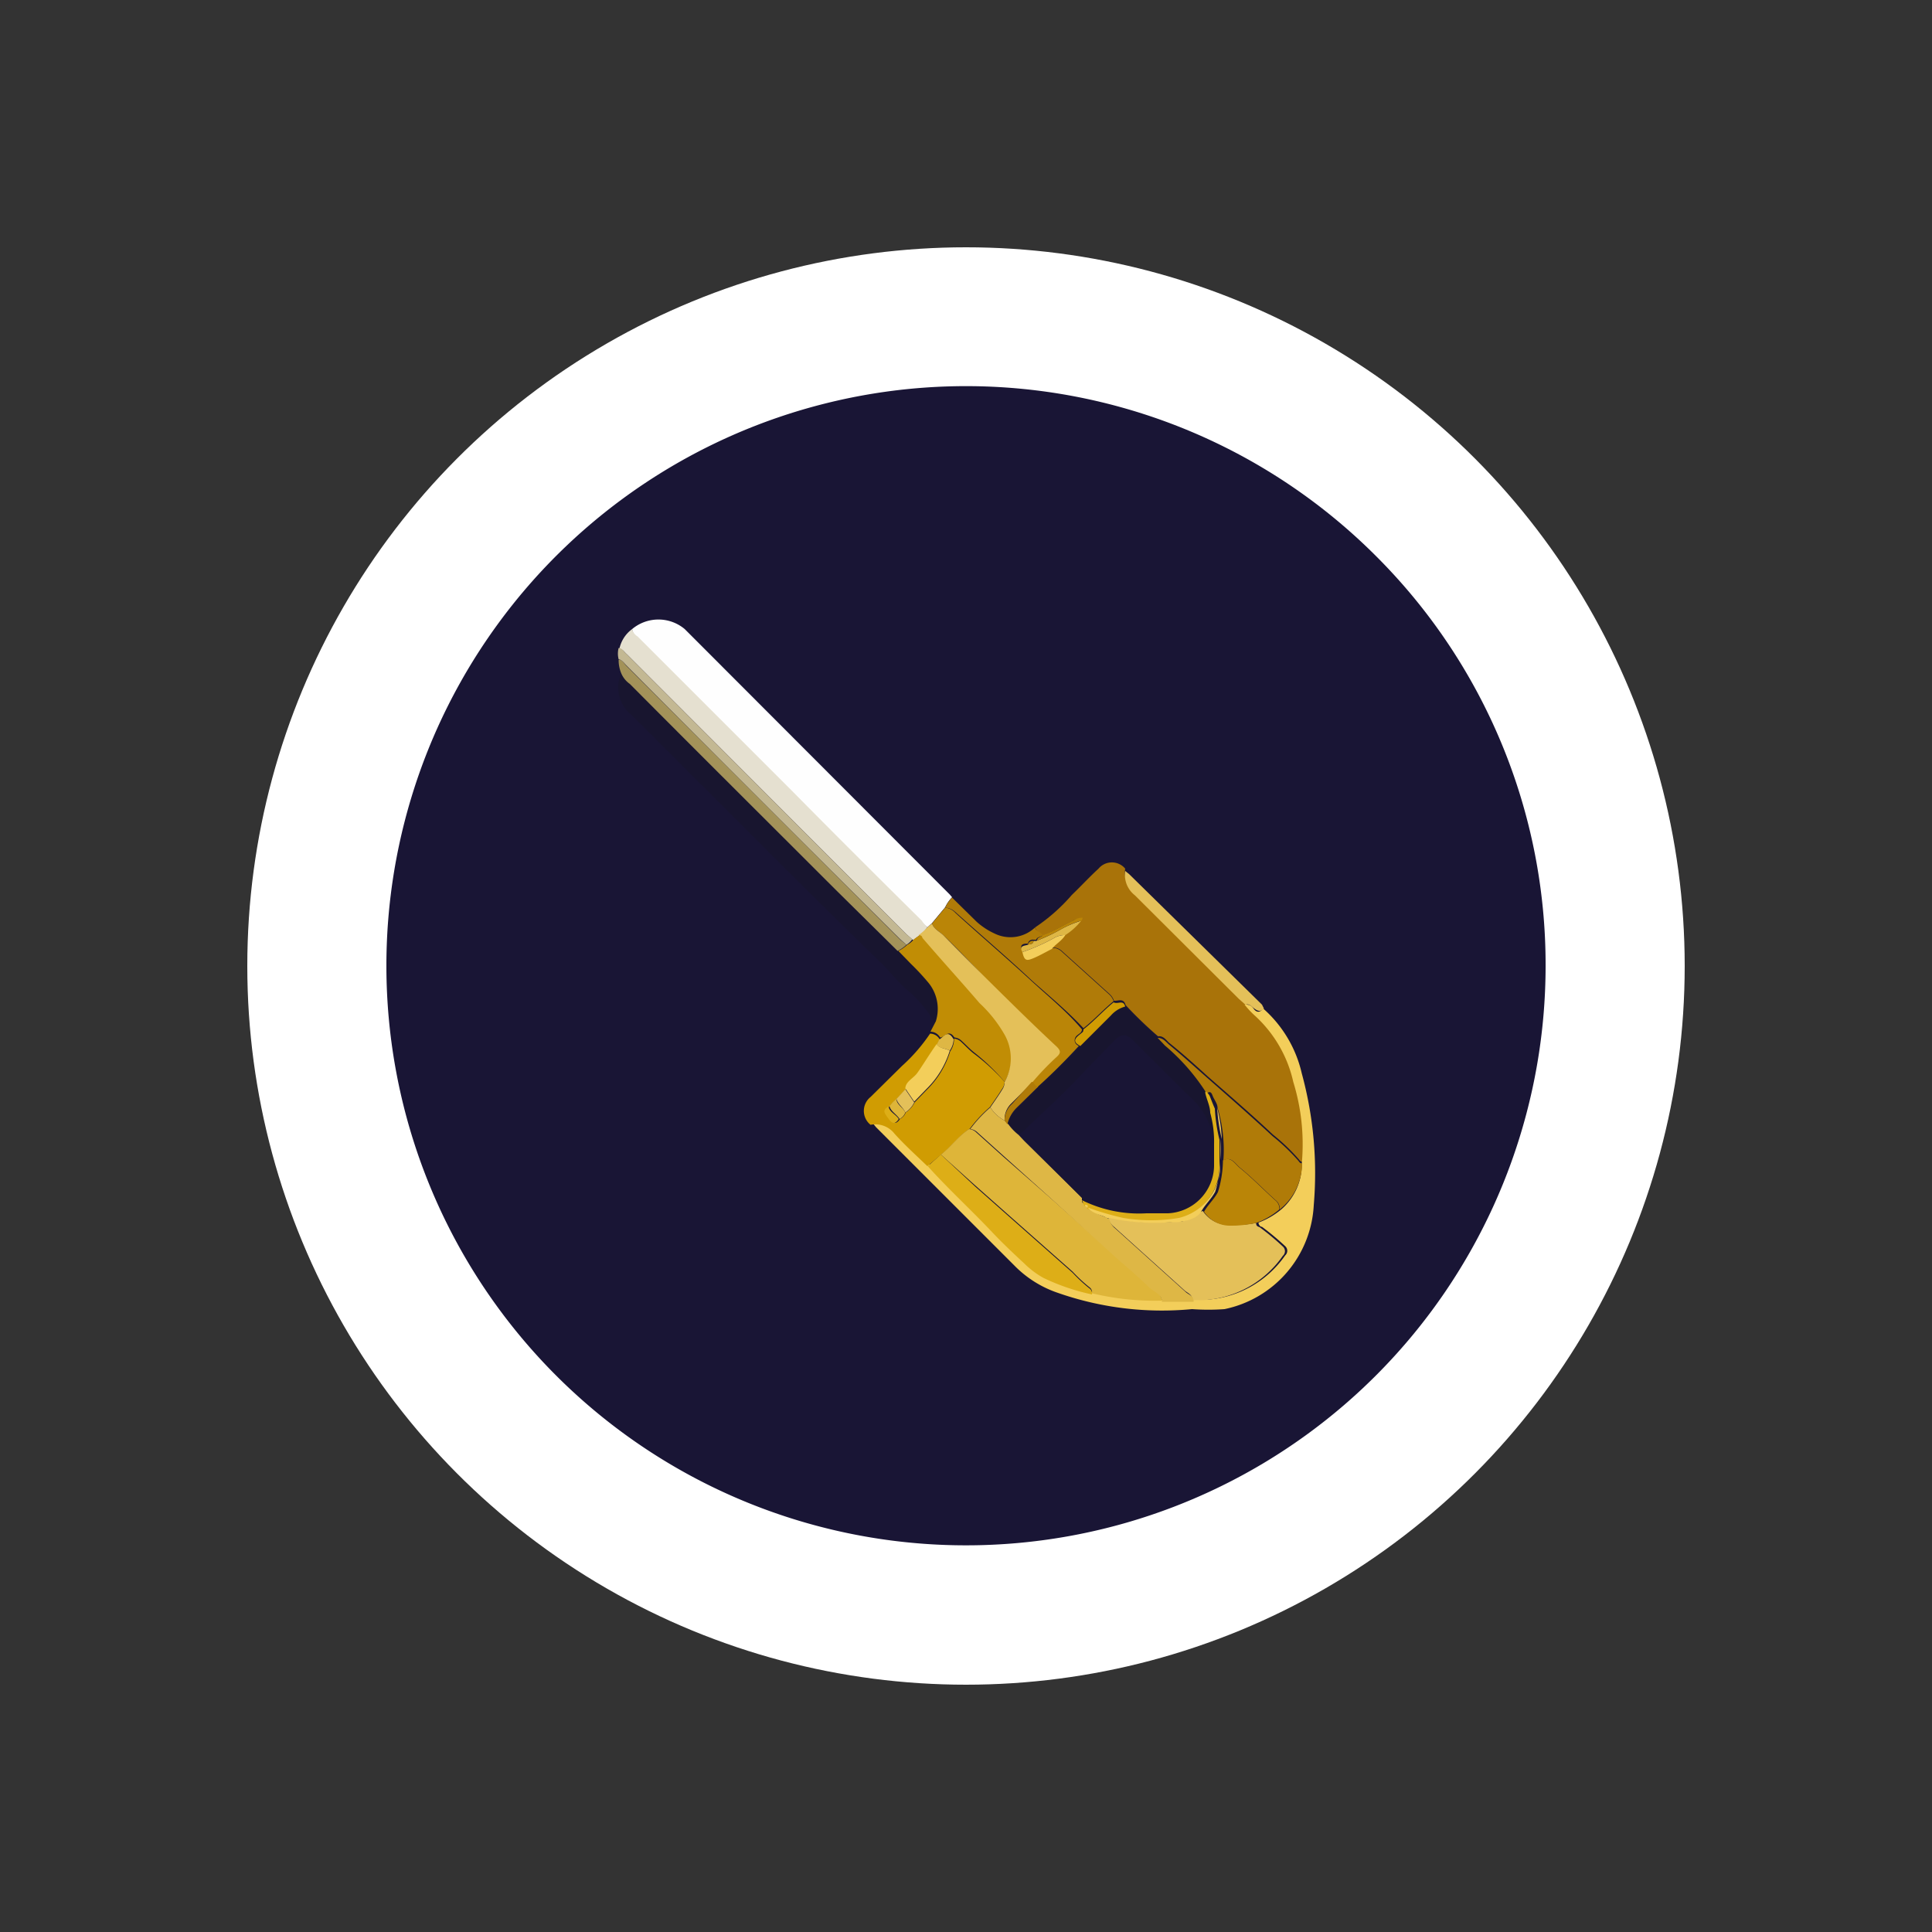 <svg id="e0d3c744-09bf-44f0-a2c9-118b2f63ad80" data-name="Ebene 1" xmlns="http://www.w3.org/2000/svg" viewBox="0 0 50 50"><rect x="0" y="0" width="50" height="50" fill="#333333" stroke="none"/><defs><style>.a3af4c94-b93c-424f-bc63-9510a6b0f21b{fill:#fff;}.b101b8f6-4ff7-4352-84bb-c280f18df572{fill:#191535;}.a773a0d1-17f4-4311-bb59-5588ff992589{fill:#a97309;}.e1966920-7253-42ec-91fa-797e70f1a0b5{fill:#fefefe;}.f970ffd3-8355-48fc-a899-2a8a6815b28c{fill:#f3ce5a;}.abc957fa-5efb-4101-8461-a3eee6e0f1ec{fill:#18152f;}.f4598338-46ee-4396-8210-06a5a30f328b{fill:#d09c02;}.b0773b93-06e9-4bad-83a7-736991dfdae8{fill:#e5e0d0;}.eef46eed-4f85-4d1d-9400-ec501f9c6497{fill:#c18d05;}.be5d082c-df90-4d20-b205-2a8a6f795607{fill:#b07b08;}.b20f66e2-0352-477d-845d-a26dba73f09a{fill:#a39259;}.a7daf996-730c-4691-ac0f-b8e3a3e344f6{fill:#c3b893;}.ba0b902d-3b91-4476-bc44-d38650d6d783{fill:#e4c059;}.a8dc6592-a16a-42bd-9ad4-1521f40aa68a{fill:#deb745;}.ff53b40d-9483-4a1f-b6b9-b3cdc603f511{fill:#ba8507;}.a6281895-f7bc-40bf-b301-13f4f157d8c3{fill:#deb539;}.f4865abb-66cd-4d68-bbaf-19efe4011440{fill:#ddae17;}</style></defs><circle class="a3af4c94-b93c-424f-bc63-9510a6b0f21b" cx="25" cy="25" r="18.6"/><path class="b101b8f6-4ff7-4352-84bb-c280f18df572" d="M35.61,14.39A15,15,0,1,0,40,25,14.93,14.93,0,0,0,35.61,14.39Z"/><path class="a773a0d1-17f4-4311-bb59-5588ff992589" d="M26.79,24a4.73,4.73,0,0,0,.95-.84c.23-.22.45-.46.69-.68a.45.45,0,0,1,.69,0,.67.67,0,0,0,.25.63l2.69,2.68.17.15a2.27,2.27,0,0,0,.26.28,3.29,3.29,0,0,1,1,1.72,5.46,5.46,0,0,1,.22,2.13.11.11,0,0,1-.09-.06,5.23,5.23,0,0,0-.68-.65c-.54-.51-1.11-1-1.68-1.5-.33-.3-.65-.59-1-.87-.08-.07-.15-.19-.29-.17a10.71,10.71,0,0,1-.84-.81c-.05-.19-.19-.1-.3-.11a.42.42,0,0,0-.11-.17l-1.23-1.11a.35.35,0,0,0-.26-.1c.1-.13.26-.21.35-.36a1.64,1.64,0,0,0,.41-.38l0-.06,0,0,0,0,0,.05a.42.42,0,0,0-.24.07c-.26.12-.51.28-.79.38C26.92,24.13,26.81,24.11,26.79,24Z"/><path class="e1966920-7253-42ec-91fa-797e70f1a0b5" d="M16.36,16.28a1.06,1.06,0,0,1,1.36,0l6.86,6.87.06.07a.93.93,0,0,0-.18.26l-.34.41L24,24a1.29,1.29,0,0,1-.17-.16q-1.71-1.7-3.41-3.41-2-2-3.94-3.94A.3.3,0,0,1,16.36,16.28Z"/><path class="f970ffd3-8355-48fc-a899-2a8a6815b28c" d="M33.69,30.11A5.46,5.46,0,0,0,33.47,28a3.29,3.29,0,0,0-1-1.72,2.27,2.27,0,0,1-.26-.28c.1,0,.16,0,.23.1s.16.12.25,0a3.18,3.18,0,0,1,1,1.68A9.8,9.8,0,0,1,34,31.19a2.9,2.9,0,0,1-2.31,2.69,5.83,5.83,0,0,1-.84,0,8.16,8.16,0,0,1-3.47-.42,2.85,2.85,0,0,1-1.13-.71l-3.58-3.58-.09-.11a.63.63,0,0,1,.62.23c.27.3.56.56.85.84.52.58,1.1,1.11,1.64,1.68.28.3.58.58.88.86a2.3,2.3,0,0,0,.47.35,5.6,5.6,0,0,0,1.25.43,6.92,6.92,0,0,0,1.81.19h.82a1.55,1.55,0,0,1,.21,0,2.68,2.68,0,0,0,2.13-1.15.16.16,0,0,0,0-.24,6.91,6.91,0,0,0-.6-.5c-.05,0-.09-.06-.09-.11a2,2,0,0,0,.6-.35A1.54,1.54,0,0,0,33.69,30.11Z"/><path class="abc957fa-5efb-4101-8461-a3eee6e0f1ec" d="M24.2,26.48a3.3,3.3,0,0,0-.7-.84c-.26-.22-.47-.5-.72-.74-2.17-2.11-4.29-4.26-6.43-6.39a.91.91,0,0,1-.27-1.09.64.64,0,0,0,.22.27c1.76,1.77,3.53,3.53,5.3,5.3l1.63,1.62.32.33a6.17,6.17,0,0,1,.43.46A1.07,1.07,0,0,1,24.2,26.48Z"/><path class="f4598338-46ee-4396-8210-06a5a30f328b" d="M24,30.18c-.29-.28-.58-.54-.85-.84a.63.63,0,0,0-.62-.23.46.46,0,0,1,0-.72l.81-.8a4.5,4.5,0,0,0,.73-.84.29.29,0,0,1,.25.15l-.07.14c-.18.25-.33.52-.51.76s-.26.22-.3.39l-.23.25a.81.81,0,0,0-.18.19c-.22.11-.09.21,0,.33s.17.14.26,0a.31.31,0,0,0,.15-.17.64.64,0,0,0,.23-.26l.31-.32a2.36,2.36,0,0,0,.61-1,.56.56,0,0,0,.1-.33.3.3,0,0,1,.18.08c.11.1.2.2.31.29A5.43,5.43,0,0,1,26,28a.36.36,0,0,1-.08.2c-.09.15-.2.3-.3.45a3.45,3.45,0,0,0-.52.56c-.28.18-.47.46-.73.66Z"/><path class="b0773b93-06e9-4bad-83a7-736991dfdae8" d="M16.36,16.28a.3.3,0,0,0,.14.19q2,2,3.94,3.94,1.69,1.71,3.41,3.41A1.29,1.29,0,0,0,24,24a1.15,1.15,0,0,1-.22.22l-.15.11-.18-.16-7.23-7.24c-.06-.05-.1-.13-.19-.14A.85.85,0,0,1,16.36,16.28Z"/><path class="eef46eed-4f85-4d1d-9400-ec501f9c6497" d="M23.65,24.31l.15-.11c.05,0,.07,0,.1.07.49.56,1,1.12,1.48,1.69a3.46,3.46,0,0,1,.65.82A1.25,1.25,0,0,1,26,28a5.43,5.43,0,0,0-.81-.78c-.11-.09-.2-.19-.31-.29a.3.3,0,0,0-.18-.08c-.15-.23-.25,0-.37,0a.29.29,0,0,0-.25-.15l.14-.27A1.07,1.07,0,0,0,24,25.4a6.17,6.17,0,0,0-.43-.46l-.32-.33a.94.94,0,0,0,.23-.16A.52.52,0,0,0,23.65,24.31Z"/><path class="be5d082c-df90-4d20-b205-2a8a6f795607" d="M24.46,23.49a.93.93,0,0,1,.18-.26l.63.62a1.82,1.82,0,0,0,.47.31A.93.93,0,0,0,26.79,24c0,.09.13.11.18.18s-.14.05-.15.14h-.07a.13.13,0,0,0-.15.1c-.08,0-.24,0-.14.19s.07.25.28.16.32-.16.48-.24a.35.35,0,0,1,.26.1l1.23,1.11a.42.42,0,0,1,.11.17c-.27.22-.5.48-.78.7-.41-.44-.87-.82-1.32-1.22-.65-.61-1.33-1.19-2-1.79A.42.42,0,0,0,24.46,23.49Z"/><path class="b20f66e2-0352-477d-845d-a26dba73f09a" d="M23.46,24.45a.94.94,0,0,1-.23.16L21.6,23c-1.77-1.77-3.54-3.53-5.3-5.3a.64.64,0,0,1-.22-.27.89.89,0,0,1-.07-.36c.09,0,.14.1.2.16q3.54,3.54,7.09,7.09Z"/><path class="a7daf996-730c-4691-ac0f-b8e3a3e344f6" d="M23.46,24.45l-.16-.14q-3.56-3.54-7.09-7.09c-.06-.06-.11-.14-.2-.16a.57.57,0,0,1,0-.29c.09,0,.13.09.19.14l7.23,7.24.18.16A.52.52,0,0,1,23.46,24.45Z"/><path class="ba0b902d-3b91-4476-bc44-d38650d6d783" d="M32.71,26.1c-.09.1-.17.06-.25,0s-.13-.13-.23-.1l-.17-.15-2.69-2.68a.67.67,0,0,1-.25-.63l.1.08L32.66,26Z"/><path class="abc957fa-5efb-4101-8461-a3eee6e0f1ec" d="M29.12,26.05a10.71,10.71,0,0,0,.84.81l.19.2a5.36,5.36,0,0,1,1.08,1.24c0,.16.09.32.12.48a2.77,2.77,0,0,1,.1.81c-.08,0-.08-.07-.09-.12a1.81,1.81,0,0,0-.56-1c-.5-.48-1-1-1.47-1.46-.21-.21-.33-.22-.55,0l-.72.74c-.51.53-1,1-1.59,1.56a.2.2,0,0,1-.14.08,1.34,1.34,0,0,1-.26-.27.88.88,0,0,1,.25-.41l.55-.54c.38-.34.74-.7,1.09-1.08l.79-.79A.75.75,0,0,1,29.12,26.05Z"/><path class="be5d082c-df90-4d20-b205-2a8a6f795607" d="M31.23,28.3a5.36,5.36,0,0,0-1.08-1.24l-.19-.2c.14,0,.21.1.29.17.34.28.66.57,1,.87.57.5,1.14,1,1.68,1.5a5.23,5.23,0,0,1,.68.65.11.11,0,0,0,.09.06,1.54,1.54,0,0,1-.58,1.19.28.28,0,0,0-.11-.24c-.31-.28-.6-.58-.92-.84-.12-.1-.22-.3-.43-.19a3.38,3.38,0,0,0,0-.55,3.73,3.73,0,0,0-.15-.81c0-.11-.09-.21-.13-.32S31.29,28.25,31.23,28.3Z"/><path class="f4598338-46ee-4396-8210-06a5a30f328b" d="M29.12,26.05a.75.75,0,0,0-.37.23l-.79.79c-.16-.08-.18-.16-.05-.27s.12-.08.13-.16c.28-.22.51-.48.78-.7C28.93,26,29.07,25.86,29.12,26.05Z"/><path class="f970ffd3-8355-48fc-a899-2a8a6815b28c" d="M27.22,24.56c-.16.08-.31.17-.48.24s-.23.07-.28-.16a5.13,5.13,0,0,0,.83-.37.53.53,0,0,1,.28-.07C27.48,24.35,27.32,24.43,27.22,24.56Z"/><path class="a8dc6592-a16a-42bd-9ad4-1521f40aa68a" d="M27.57,24.2a.53.53,0,0,0-.28.07,5.13,5.13,0,0,1-.83.37c-.1-.17.06-.16.14-.19s.13,0,.15-.1h.07a4.39,4.39,0,0,0,.62-.29,2.58,2.58,0,0,1,.54-.23A1.64,1.64,0,0,1,27.57,24.2Z"/><path class="ff53b40d-9483-4a1f-b6b9-b3cdc603f511" d="M28,23.82a2.58,2.58,0,0,0-.54.23,4.39,4.39,0,0,1-.62.29c0-.09.11-.08.15-.14.28-.1.53-.26.79-.38a.42.42,0,0,1,.24-.07h0Z"/><path class="ff53b40d-9483-4a1f-b6b9-b3cdc603f511" d="M28,23.75l0-.05,0,0,0,0Z"/><path class="ff53b40d-9483-4a1f-b6b9-b3cdc603f511" d="M28,26.64c0,.08-.07.11-.13.16s-.11.19.05.27c-.35.38-.71.74-1.09,1.08-.09,0-.11-.08-.17-.12a7,7,0,0,1,.65-.68c.11-.1.1-.16,0-.26-.44-.41-.87-.83-1.3-1.25S25,24.76,24.42,24.21c-.1-.1-.25-.16-.3-.31l.34-.41a.42.42,0,0,1,.27.14c.66.6,1.34,1.18,2,1.79C27.17,25.82,27.63,26.2,28,26.64Z"/><path class="ba0b902d-3b91-4476-bc44-d38650d6d783" d="M24.12,23.9c.05.15.2.21.3.31.54.55,1.08,1.09,1.63,1.63s.86.84,1.3,1.25c.1.1.11.16,0,.26a7,7,0,0,0-.65.68l-.54.54A.56.56,0,0,0,26,29a1,1,0,0,1-.37-.34c.1-.15.21-.3.3-.45A.36.36,0,0,0,26,28,1.25,1.25,0,0,0,26,26.78a3.46,3.46,0,0,0-.65-.82c-.49-.57-1-1.13-1.48-1.69,0,0,0-.07-.1-.07A1.15,1.15,0,0,0,24,24Z"/><path class="a6281895-f7bc-40bf-b301-13f4f157d8c3" d="M24.35,29.88c.26-.2.45-.48.73-.66a.31.31,0,0,1,.19.09l.7.63L27.18,31l1.65,1.47c.3.27.62.53.91.82.12.11.31.17.33.37a6.92,6.92,0,0,1-1.81-.19.16.16,0,0,0-.07-.16,4.07,4.07,0,0,1-.43-.4l-1.64-1.45-.88-.78Z"/><path class="ba0b902d-3b91-4476-bc44-d38650d6d783" d="M32.51,31.65c0,.05,0,.08.09.11a6.91,6.91,0,0,1,.6.5.16.16,0,0,1,0,.24,2.68,2.68,0,0,1-2.13,1.15,1.55,1.55,0,0,0-.21,0c0-.15-.12-.18-.2-.25l-1.83-1.65a.41.41,0,0,1-.15-.24s.05,0,.07,0a5.4,5.4,0,0,0,1.6.11l.15,0c.24,0,.41-.21.63-.28a.8.8,0,0,0,.69.36A3,3,0,0,0,32.51,31.65Z"/><path class="a8dc6592-a16a-42bd-9ad4-1521f40aa68a" d="M28.71,31.55a.41.41,0,0,0,.15.24l1.83,1.65c.08.07.21.1.2.25h-.82c0-.2-.21-.26-.33-.37-.29-.29-.61-.55-.91-.82L27.18,31,26,29.94l-.7-.63a.31.31,0,0,0-.19-.09,3.45,3.45,0,0,1,.52-.56A1,1,0,0,0,26,29l.1.1a1.34,1.34,0,0,0,.26.27l.14.15L28,31l0,0h0l0,.08,0,0h0a.07.07,0,0,0,.07.07h0C28.29,31.43,28.53,31.44,28.71,31.55Z"/><path class="f4865abb-66cd-4d68-bbaf-19efe4011440" d="M24.35,29.88l.89.83.88.78,1.64,1.45a4.07,4.07,0,0,0,.43.4.16.16,0,0,1,.07.16A5.6,5.6,0,0,1,27,33.07a2.3,2.3,0,0,1-.47-.35c-.3-.28-.6-.56-.88-.86-.54-.57-1.12-1.1-1.64-1.68Z"/><path class="ff53b40d-9483-4a1f-b6b9-b3cdc603f511" d="M32.51,31.65a3,3,0,0,1-.66.07.8.8,0,0,1-.69-.36c.1-.18.26-.32.36-.51a2.87,2.87,0,0,0,.13-.82c.21-.11.31.09.43.19.32.26.61.56.92.84a.28.28,0,0,1,.11.24A2,2,0,0,1,32.51,31.65Z"/><path class="f970ffd3-8355-48fc-a899-2a8a6815b28c" d="M24.58,27.19a2.36,2.36,0,0,1-.61,1l-.31.32-.23-.34c0-.17.2-.26.3-.39s.33-.51.51-.76C24.33,27.14,24.47,27.13,24.58,27.19Z"/><path class="ba0b902d-3b91-4476-bc44-d38650d6d783" d="M23.43,28.19l.23.34a.64.64,0,0,1-.23.26c-.06-.13-.19-.21-.23-.35Z"/><path class="a8dc6592-a16a-42bd-9ad4-1521f40aa68a" d="M24.58,27.19c-.11-.06-.25-.05-.34-.15l.07-.14c.12-.07.22-.27.37,0A.56.56,0,0,1,24.58,27.19Z"/><path class="a6281895-f7bc-40bf-b301-13f4f157d8c3" d="M23.2,28.44c0,.14.17.22.23.35a.31.31,0,0,1-.15.17c-.07-.12-.22-.19-.26-.33A.81.81,0,0,1,23.2,28.44Z"/><path class="f4865abb-66cd-4d68-bbaf-19efe4011440" d="M23,28.63c0,.14.19.21.26.33-.09.14-.17.13-.26,0S22.8,28.74,23,28.63Z"/><path class="ff53b40d-9483-4a1f-b6b9-b3cdc603f511" d="M26.75,24.35c0,.07-.08.09-.15.1A.13.13,0,0,1,26.75,24.35Z"/><path class="b101b8f6-4ff7-4352-84bb-c280f18df572" d="M28,31l-1.5-1.51-.14-.15a.2.2,0,0,0,.14-.08c.54-.52,1.08-1,1.59-1.56l.72-.74c.22-.23.34-.22.55,0,.49.49,1,1,1.47,1.46a1.81,1.81,0,0,1,.56,1c0,.05,0,.11.09.12,0,.19,0,.38,0,.57a1.25,1.25,0,0,1-1.19,1.22l-.56,0A3.32,3.32,0,0,1,28,31.06h0Z"/><path class="f4865abb-66cd-4d68-bbaf-19efe4011440" d="M28,31.06a3.32,3.32,0,0,0,1.67.34l.56,0a1.25,1.25,0,0,0,1.19-1.22c0-.19,0-.38,0-.57a2.77,2.77,0,0,0-.1-.81c0-.16-.08-.32-.12-.48s.09,0,.11.05.08.21.13.32a4.4,4.4,0,0,0,.12.81c0,.24,0,.49,0,.73a1.4,1.4,0,0,1-1.07,1.32,4.35,4.35,0,0,1-1.44,0,7.45,7.45,0,0,1-.92-.27h0c0-.05,0-.07-.07-.07h0l0,0Z"/><path class="be5d082c-df90-4d20-b205-2a8a6f795607" d="M26.07,29.1,26,29a.56.56,0,0,1,.19-.43L26.7,28c.06,0,.08.12.17.12l-.55.54A.88.88,0,0,0,26.07,29.1Z"/><path class="f970ffd3-8355-48fc-a899-2a8a6815b28c" d="M28.15,31.25a7.45,7.45,0,0,0,.92.27,4.35,4.35,0,0,0,1.44,0,1.4,1.4,0,0,0,1.07-1.32c0-.24,0-.49,0-.73h0a3.38,3.38,0,0,1,0,.55,2.87,2.87,0,0,1-.13.82c-.1.19-.26.33-.36.51s-.39.26-.63.28l-.15,0a5.4,5.4,0,0,1-1.6-.11s-.05,0-.07,0C28.53,31.44,28.29,31.43,28.15,31.25Z"/><path class="ba0b902d-3b91-4476-bc44-d38650d6d783" d="M31.62,29.48h0a4.4,4.4,0,0,1-.12-.81A3.73,3.73,0,0,1,31.62,29.48Z"/><path class="f970ffd3-8355-48fc-a899-2a8a6815b28c" d="M28.08,31.18c.05,0,.08,0,.07.07A.07.07,0,0,1,28.08,31.18Z"/><path class="f4865abb-66cd-4d68-bbaf-19efe4011440" d="M28,31l0,0Z"/><path class="f970ffd3-8355-48fc-a899-2a8a6815b28c" d="M28,31.14l0,0Z"/></svg>